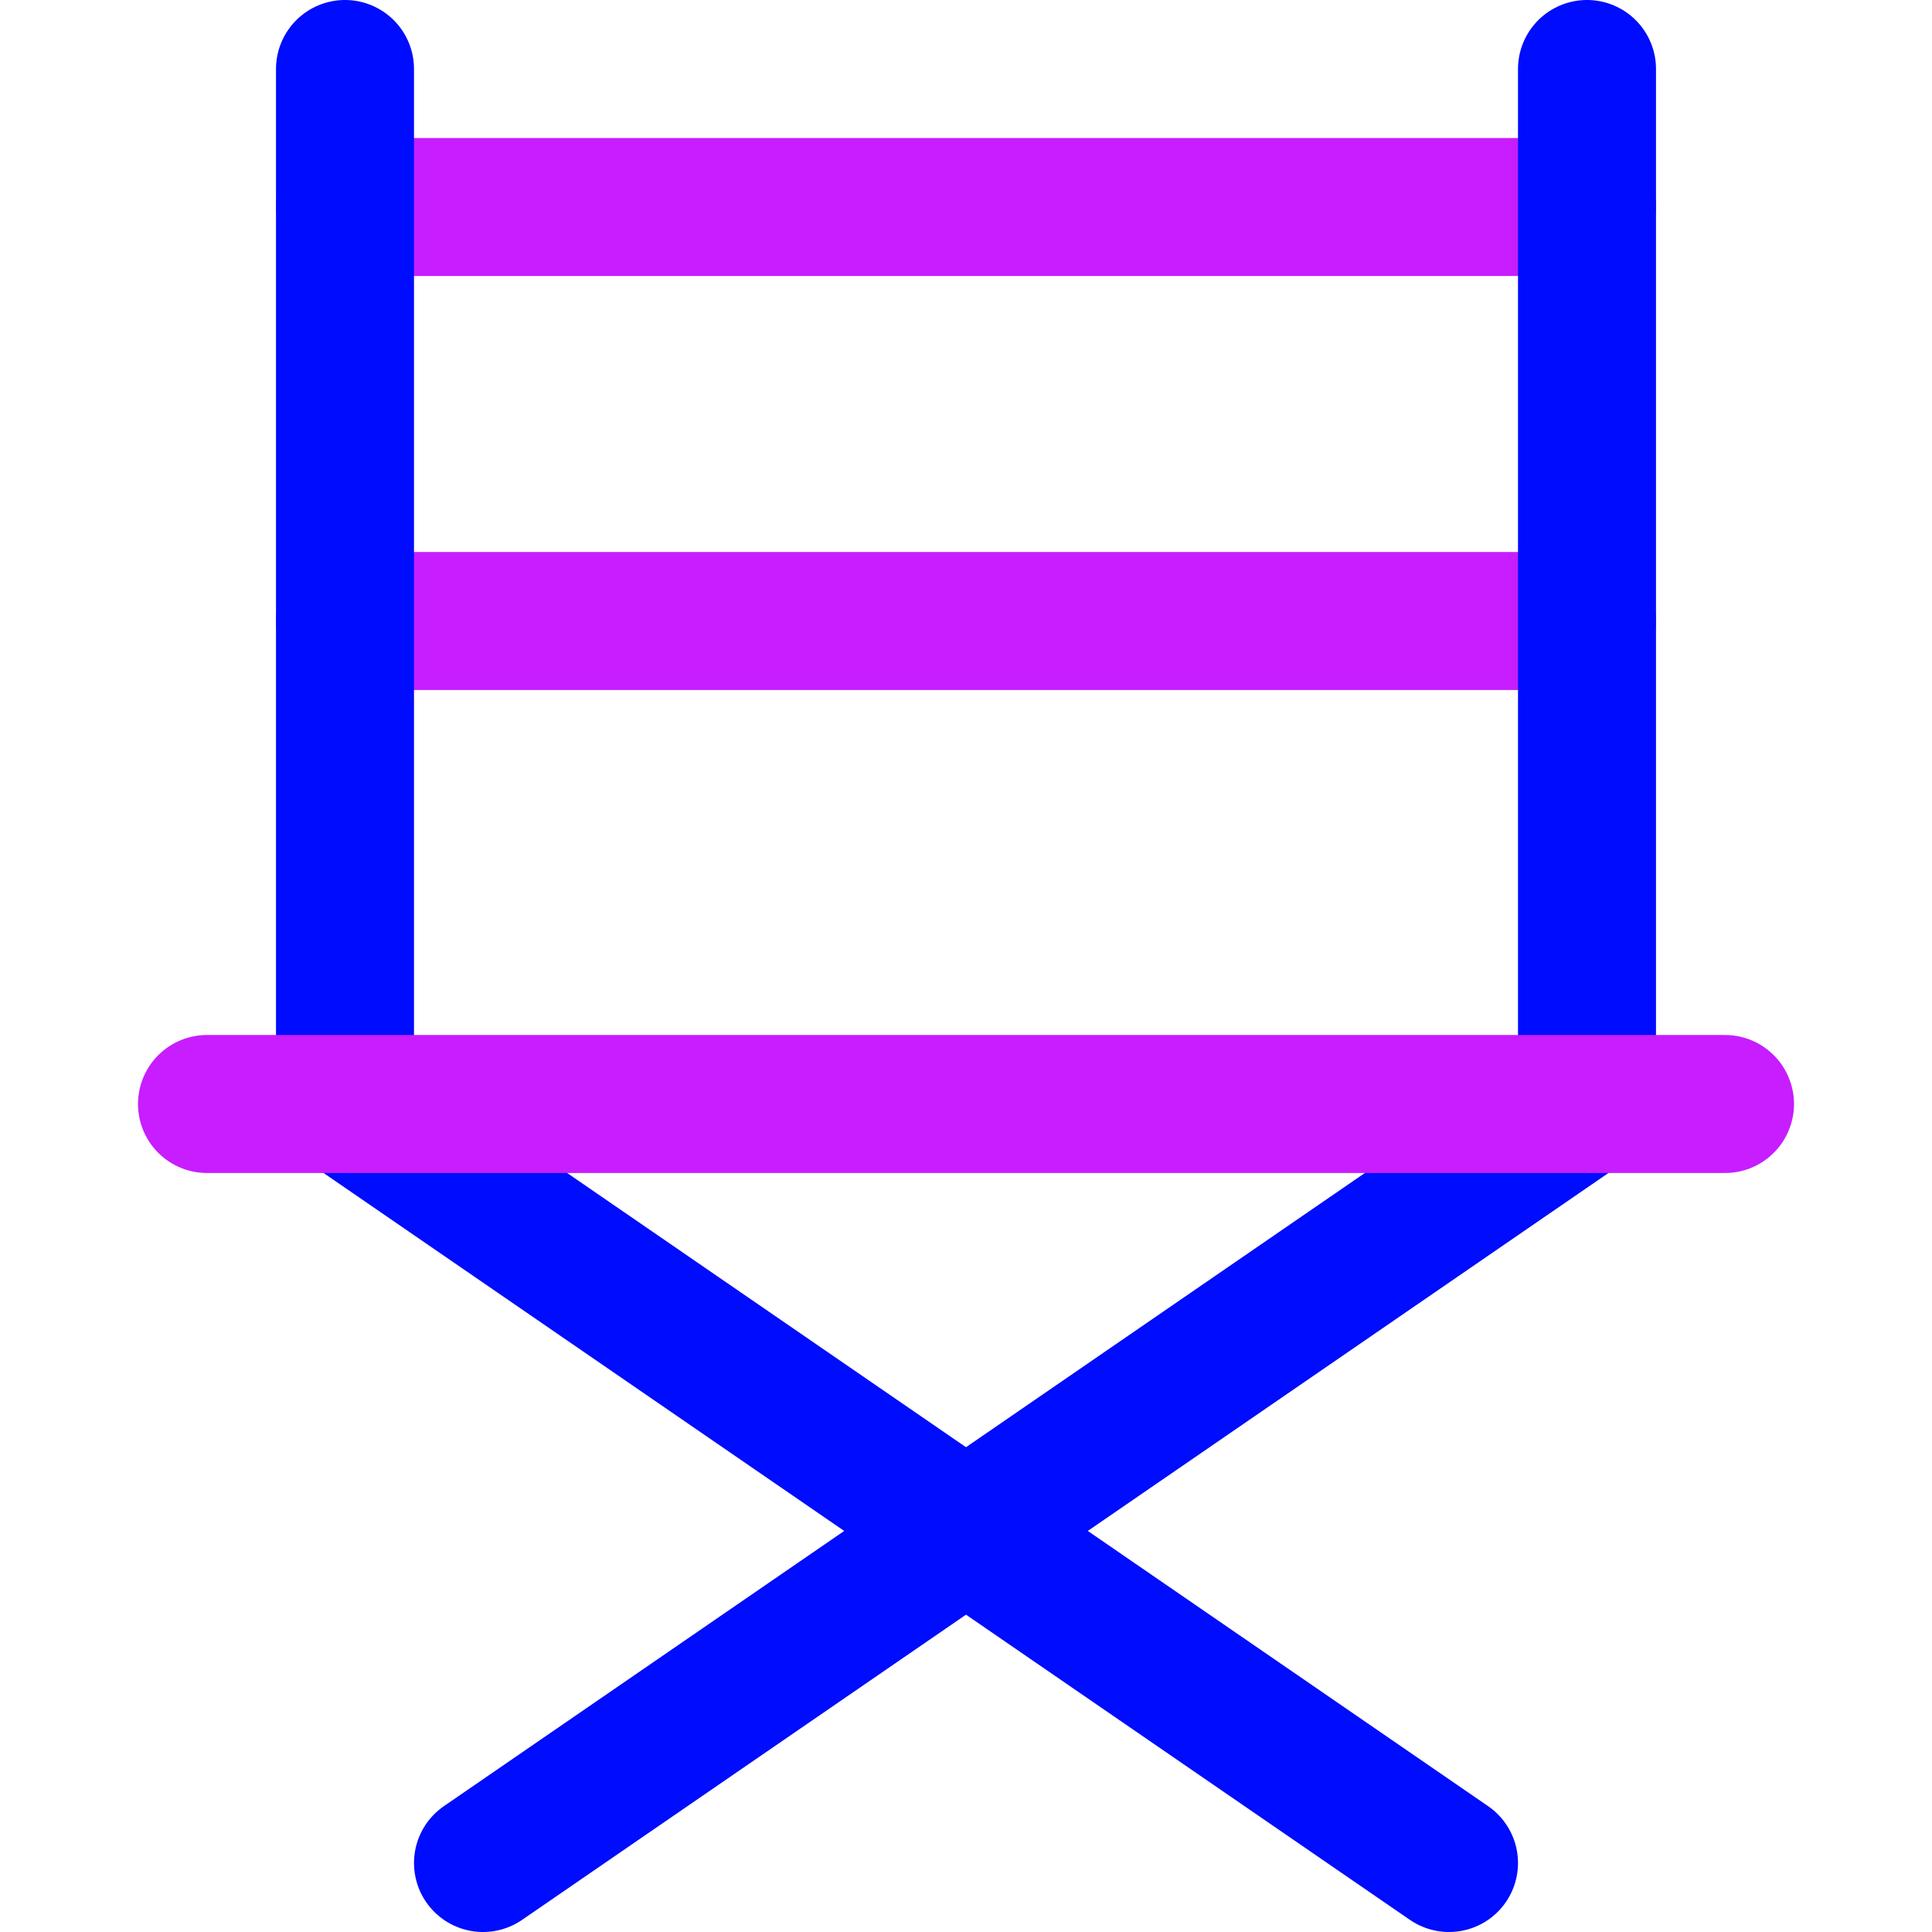 <svg xmlns="http://www.w3.org/2000/svg" fill="none" viewBox="0 0 14 14" id="Chair--Streamline-Core-Neon">
  <desc>
    Chair Streamline Icon: https://streamlinehq.com
  </desc>
  <g id="chair--chair-business-product-comfort-decoration-sit-furniture">
    <path id="Vector" stroke="#c71dff" stroke-linecap="round" stroke-linejoin="round" d="M2.5 1.5h9" stroke-width="1"></path>
    <path id="Vector_2" stroke="#c71dff" stroke-linecap="round" stroke-linejoin="round" d="M2.5 4.5h9" stroke-width="1"></path>
    <path id="Vector_3" stroke="#000cfe" stroke-linecap="round" stroke-linejoin="round" d="M2.5 8V0.5" stroke-width="1"></path>
    <path id="Vector_4" stroke="#000cfe" stroke-linecap="round" stroke-linejoin="round" d="M11.5 0.5V8" stroke-width="1"></path>
    <path id="Vector_5" stroke="#000cfe" stroke-linecap="round" stroke-linejoin="round" d="m2.5 8 8 5.5" stroke-width="1"></path>
    <path id="Vector_6" stroke="#000cfe" stroke-linecap="round" stroke-linejoin="round" d="m11.5 8 -8 5.5" stroke-width="1"></path>
    <path id="Vector_7" stroke="#c71dff" stroke-linecap="round" stroke-linejoin="round" d="M1.5 8h11" stroke-width="1"></path>
  </g>
</svg>